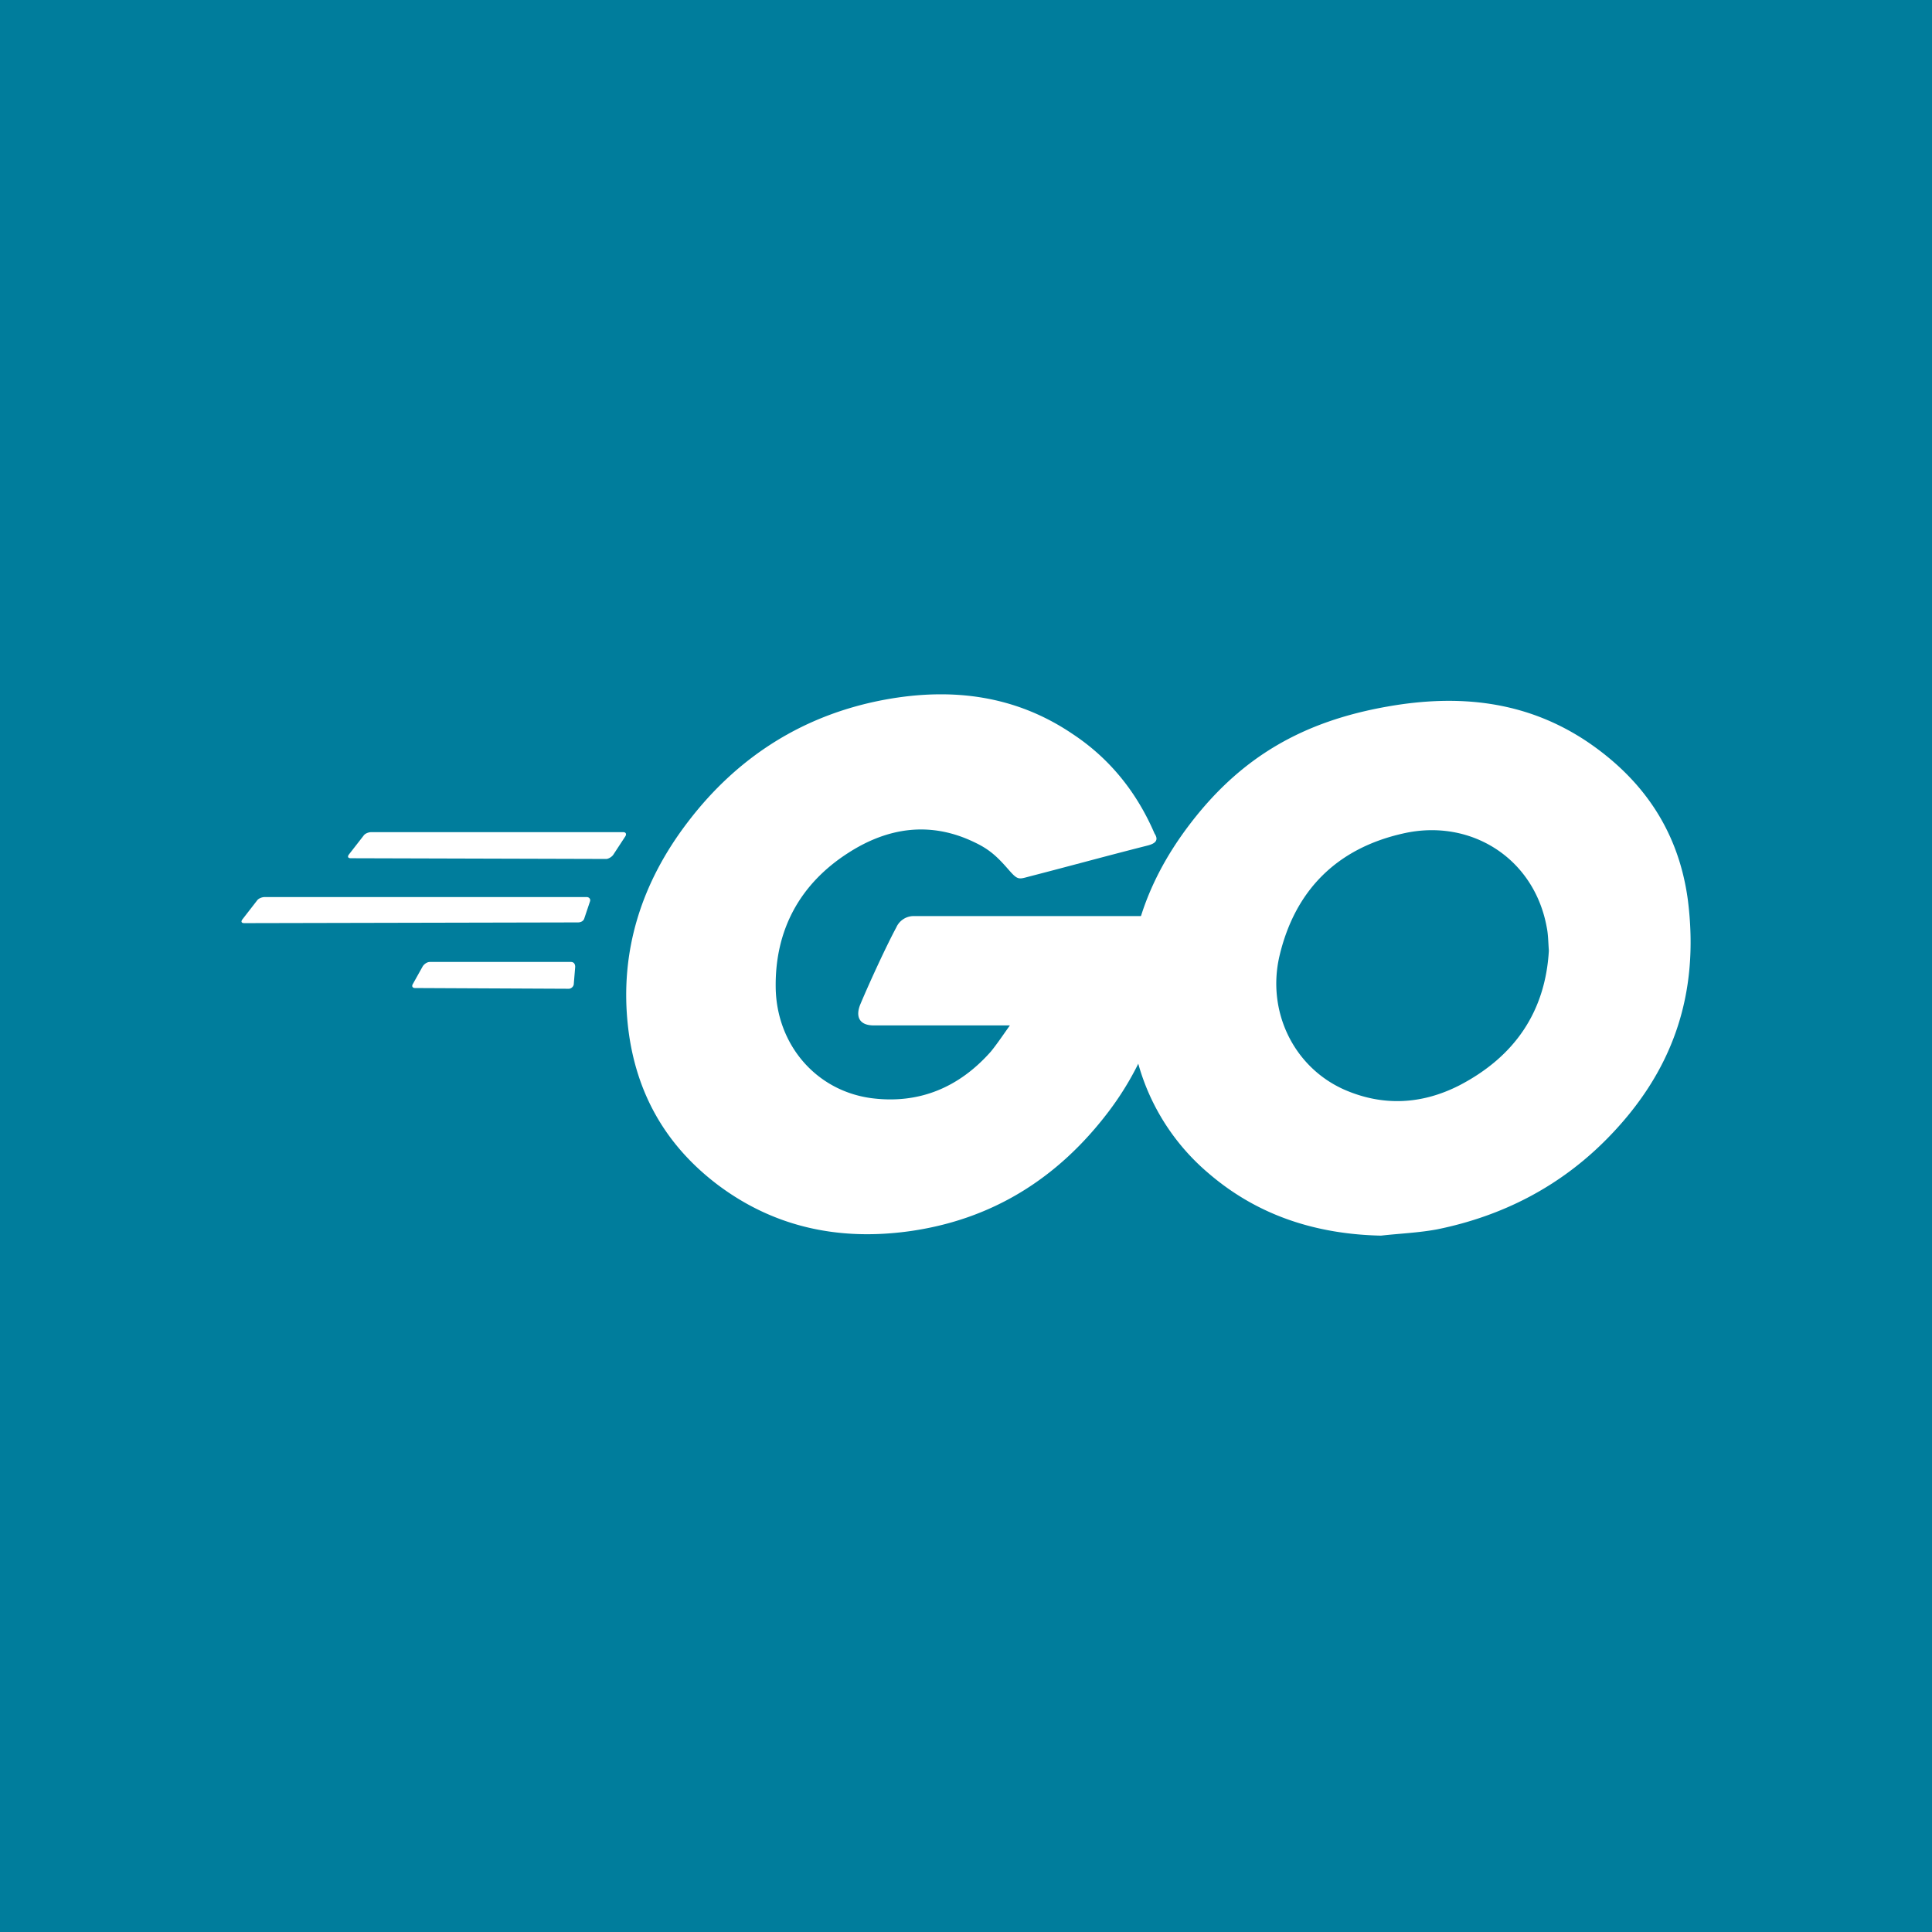 <svg width="32" height="32" fill="none" xmlns="http://www.w3.org/2000/svg"><path fill="#007D9C" d="M0 0h32v32H0z"/><path fill-rule="evenodd" clip-rule="evenodd" d="M5.811 14.215c-.046 0-.058-.023-.035-.058l.246-.316c.023-.035.082-.058.128-.058h4.172c.047 0 .058.035.035.07l-.199.304c-.023.035-.081.07-.117.07l-4.23-.012ZM4.047 15.29c-.047 0-.059-.023-.035-.058l.245-.316c.023-.035.082-.058.129-.058h5.328c.047 0 .07.035.059.07l-.094.28c-.012.047-.058.07-.105.07l-5.527.012ZM6.875 16.365c-.047 0-.059-.035-.035-.07l.163-.292c.024-.035.07-.07.117-.07h2.337c.047 0 .07.035.07.081l-.023.28c0 .048-.047.083-.082.083l-2.547-.012ZM19.006 14.005c-.736.187-1.239.327-1.963.514-.175.047-.187.058-.34-.117-.174-.199-.303-.327-.548-.444-.737-.362-1.45-.257-2.115.175-.795.514-1.204 1.274-1.192 2.22.011.935.654 1.707 1.577 1.835.795.105 1.46-.175 1.987-.771.105-.129.198-.269.315-.433h-2.255c-.245 0-.304-.151-.222-.35.152-.362.432-.97.596-1.274a.315.315 0 0 1 .292-.187h4.254c-.024.316-.024.631-.07.947a4.983 4.983 0 0 1-.959 2.29c-.841 1.11-1.94 1.8-3.33 1.987-1.145.152-2.209-.07-3.144-.772-.864-.654-1.355-1.519-1.484-2.594-.151-1.273.222-2.419.994-3.424.83-1.086 1.928-1.776 3.272-2.021 1.098-.199 2.15-.07 3.096.572.62.41 1.064.97 1.356 1.648.07.105.023.164-.117.199Z" fill="#fff"/><path d="M22.873 20.466c-1.063-.023-2.033-.327-2.85-1.028a3.665 3.665 0 0 1-1.263-2.255c-.21-1.32.152-2.49.946-3.53.854-1.121 1.882-1.705 3.273-1.95 1.191-.211 2.313-.094 3.33.595.923.631 1.496 1.484 1.647 2.606.2 1.578-.257 2.863-1.343 3.962-.772.782-1.718 1.273-2.805 1.495-.315.059-.63.07-.935.105Zm2.781-4.72c-.011-.152-.011-.27-.035-.386-.21-1.157-1.273-1.811-2.383-1.554-1.087.245-1.788.935-2.045 2.033-.21.911.233 1.835 1.075 2.209.642.28 1.285.245 1.904-.07.924-.48 1.426-1.228 1.484-2.232Z" fill="#fff"/></svg>